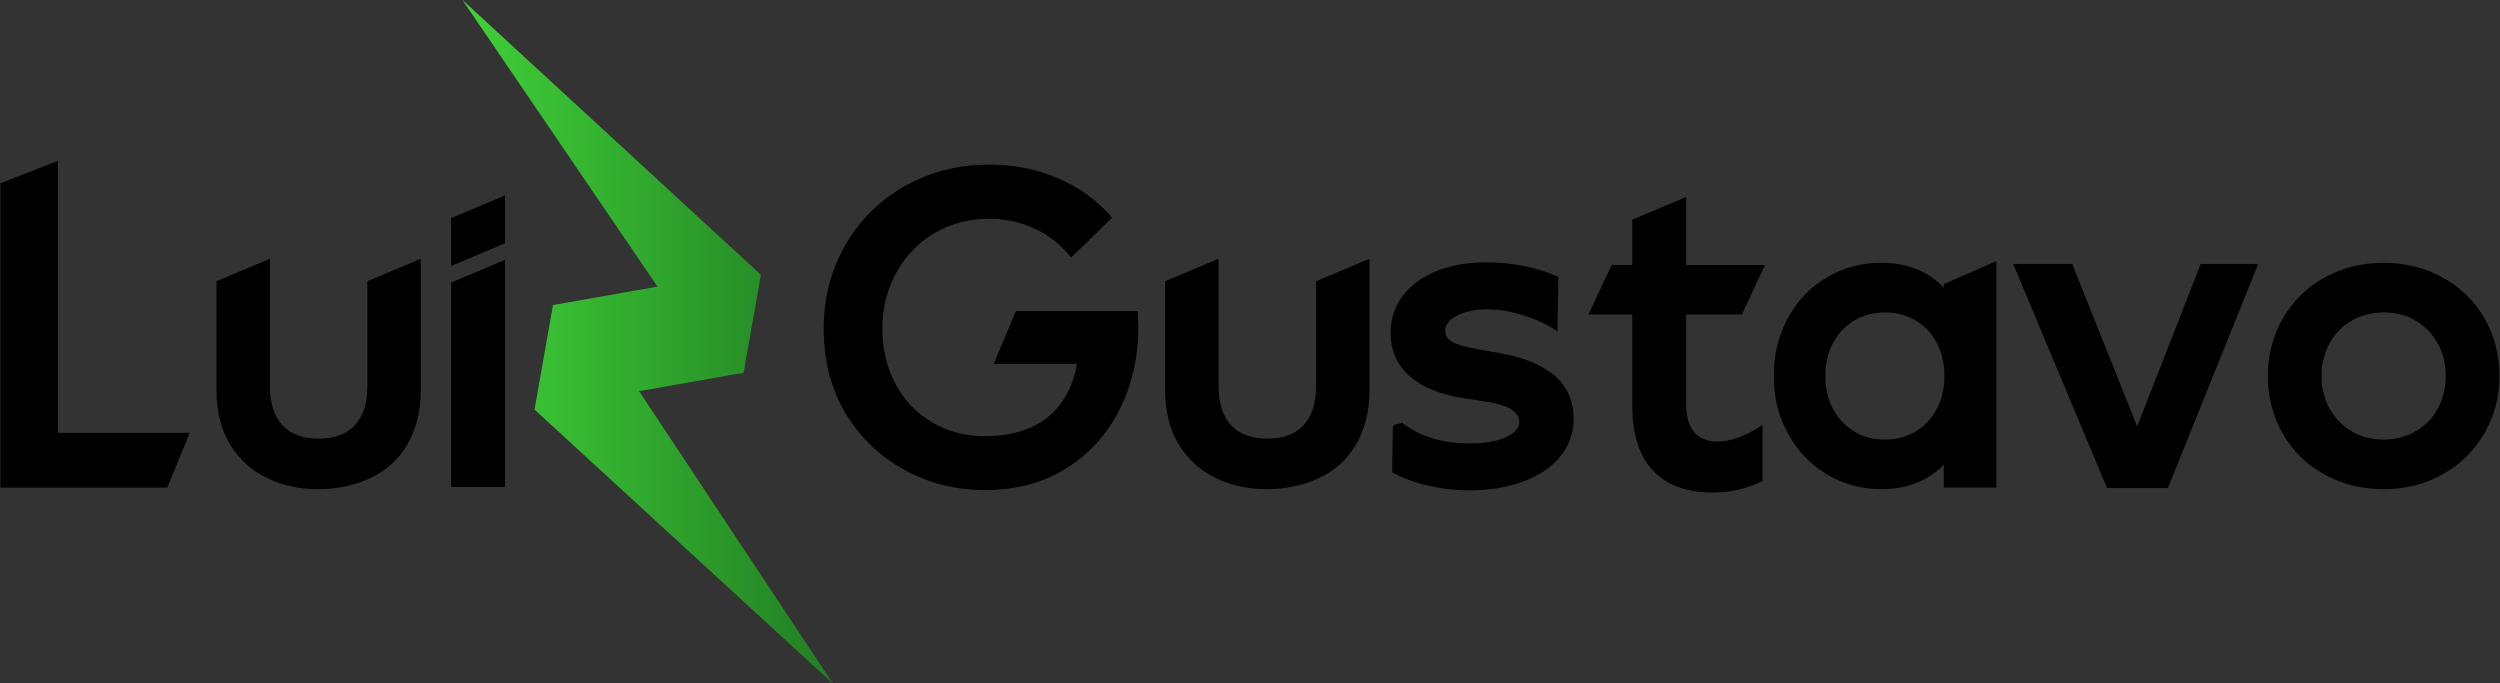 <?xml version="1.0" encoding="utf-8"?>
<!-- Generator: Adobe Illustrator 25.0.0, SVG Export Plug-In . SVG Version: 6.00 Build 0)  -->
<svg version="1.1" xmlns="http://www.w3.org/2000/svg" xmlns:xlink="http://www.w3.org/1999/xlink" x="0px" y="0px"
	 viewBox="0 0 1427 390" enable-background="new 0 0 1427 390" xml:space="preserve">
<rect x="0" y="0" width="1427" height="390" fill="#333333" stroke="none"/>
<g id="Headers">
	<g id="Layer_10">
		<path fill="#F8F8F8" d="M-4002.99-231.44l-110.33-166.45l59.48-10.48l9.83-55.74l-169.9-156.46l111.08,163.2l-59.48,10.48
			l-10.49,59.49L-4002.99-231.44 M-3862.37-520.2c12.26,5.31,22.59,12.85,30.97,22.61l-23.71,23.06
			c-5.62-7.17-12.5-12.7-20.67-16.58s-17-5.83-26.5-5.83c-11.49,0-21.92,2.7-31.29,8.1c-9.37,5.4-16.78,12.98-22.22,22.74
			c-5.44,9.85-8.16,20.69-8.16,32.52c0,11.75,2.5,22.35,7.51,31.81c5.01,9.46,12.09,16.87,21.25,22.22
			c8.81,5.36,18.92,8.03,30.32,8.03c14.86,0,26.82-3.54,35.89-10.62c9.07-7.08,14.86-17.45,17.36-31.1h-48.07l12.83-30.45h70.23
			l0.39,8.68c0,17.8-3.61,33.84-10.82,48.14c-7.21,14.3-17.38,25.55-30.51,33.75c-13.3,8.47-29.07,12.7-47.29,12.7
			c-16.59,0-31.92-3.82-46-11.47c-14.08-7.64-25.31-18.25-33.69-31.81c-8.81-14.17-13.22-30.79-13.22-49.89
			c0-17.54,4.12-33.54,12.38-48.01c8.25-14.47,19.76-25.89,34.53-34.27c14.68-8.21,30.88-12.31,48.59-12.31
			C-3887.94-528.17-3874.64-525.51-3862.37-520.2z M-3717.51-434.62c-1.38-1.99-4.3-3.65-8.75-4.99c-4.45-1.34-9.09-2.01-13.93-2.01
			c-5.62,0-10.47,1.17-14.58,3.5c-4.1,2.33-7.28,5.79-9.52,10.37c-2.33,4.67-3.5,10.19-3.5,16.59v70.23h-30.97v-119.08l30.71-13.22
			v14.77c8.03-8.55,19.39-12.83,34.08-12.83c7.17,0,12.65,0.74,16.46,2.2V-434.62z M-3614.63-341.84v-13.22
			c-9.24,9.42-21.21,14.12-35.89,14.12c-11.49,0-21.98-2.83-31.49-8.49c-9.5-5.66-17.02-13.54-22.55-23.65
			c-5.44-9.85-8.16-20.9-8.16-33.17c0-12.09,2.68-23.15,8.03-33.17c5.35-10.02,12.83-17.88,22.42-23.58
			c9.5-5.7,20.08-8.55,31.75-8.55c7.26,0,13.93,1.21,20.02,3.63c6.09,2.42,11.38,6,15.87,10.75v-2.07l30.32-13.22v130.61H-3614.63z
			 M-3666.27-438.25c-5.23,3.11-9.31,7.43-12.24,12.96c-2.94,5.53-4.41,11.88-4.41,19.05c0,7.08,1.45,13.39,4.34,18.92
			c2.89,5.53,6.97,9.85,12.25,12.96v0.13c5.01,3.11,10.93,4.66,17.75,4.66c6.56,0,12.46-1.55,17.69-4.66
			c5.22-3.11,9.31-7.47,12.24-13.09c2.94-5.53,4.41-11.83,4.41-18.92c0-7-1.45-13.3-4.34-18.92c-2.89-5.61-6.98-9.98-12.24-13.09
			c-5.27-3.11-11.19-4.66-17.75-4.66C-3655.15-442.91-3661.04-441.36-3666.27-438.25z M-3469.06-463.25
			c9.63,5.7,17.21,13.65,22.74,23.84c5.44,10.02,8.16,21.25,8.16,33.69c0,12.18-2.7,23.32-8.1,33.43
			c-5.4,10.11-12.94,18.01-22.61,23.71c-9.42,5.87-20.08,8.81-32,8.81c-15.03,0-27.08-4.79-36.15-14.38v64.79h-30.45v-170.26
			l30.45-13.22v15.42c4.58-4.75,9.93-8.34,16.07-10.75c6.13-2.42,12.83-3.63,20.08-3.63
			C-3489.29-471.81-3478.69-468.96-3469.06-463.25z M-3520.56-438.12c-5.27,3.11-9.42,7.52-12.44,13.22
			c-3.03,5.79-4.54,12.18-4.54,19.18c0,7.08,1.47,13.43,4.41,19.05c2.94,5.62,7.08,10.02,12.44,13.22
			c5.27,3.11,11.23,4.66,17.88,4.66c6.65,0,12.61-1.53,17.88-4.6c5.27-3.07,9.41-7.45,12.44-13.15c2.94-5.53,4.41-11.92,4.41-19.18
			c0-7.08-1.45-13.45-4.34-19.11c-2.9-5.66-7.02-10.08-12.38-13.28c-5.27-3.11-11.27-4.66-18.01-4.66
			C-3509.38-442.78-3515.3-441.23-3520.56-438.12z M-3392.81-457.81c4.32-4.66,9.52-8.23,15.61-10.69s12.85-3.69,20.28-3.69
			c10.02,0,19.07,2.18,27.15,6.54c8.08,4.36,14.36,10.48,18.85,18.33c4.32,7.95,6.43,16.8,6.35,26.56l-1.81,79.82h-31.1l1.81-71.14
			c0.26-9.59-1.99-17.06-6.74-22.42c-4.75-5.35-11.49-8.03-20.21-8.03c-5.96,0-11.21,1.25-15.74,3.76
			c-4.54,2.51-8.06,6.09-10.56,10.76c-2.59,4.75-3.89,10.19-3.89,16.33v70.75h-31.1v-175.05l31.1-14.77V-457.81z M-3285-497.33
			l31.1-13.09v27.6l-31.1,13.09V-497.33z M-3285-460.14l31.1-13.09v131h-31.1V-460.14z M-3137.16-428.14
			c-5.27-5.61-10.41-9.67-15.42-12.18c-5.01-2.5-10.54-3.76-16.59-3.76c-6.48,0-12.33,1.58-17.56,4.73
			c-5.23,3.15-9.44,7.67-12.63,13.54v-0.13c-3.02,6.05-4.54,12.61-4.54,19.7c0,7.08,1.49,13.5,4.47,19.24
			c2.98,5.75,7.15,10.35,12.5,13.8c5.35,3.2,11.27,4.79,17.75,4.79c5.96,0,11.77-1.4,17.43-4.21c5.66-2.81,10.52-6.72,14.58-11.73
			v37.96c-9.33,4.92-19.74,7.39-31.23,7.39c-12.87,0-24.42-2.83-34.66-8.49c-10.24-5.66-18.25-13.67-24.04-24.04
			c-5.7-10.11-8.55-21.68-8.55-34.73c0-12.87,2.85-24.44,8.55-34.73c5.7-10.28,13.69-18.31,23.97-24.1
			c10.28-5.61,21.85-8.42,34.73-8.42c11.49,0,21.9,2.46,31.23,7.39V-428.14z M-3120.97-378l4.79-1.17
			c5.35,4.06,11.21,7.04,17.56,8.94c6.35,1.9,13.67,2.85,21.96,2.85c5.53,0,10.41-0.54,14.64-1.62c4.23-1.08,7.52-2.57,9.85-4.47
			c2.33-1.9,3.5-4.02,3.5-6.35c0-5.87-6.44-9.76-19.31-11.66l-12.7-1.94c-13.74-2.16-24.21-6.46-31.42-12.89
			c-7.21-6.43-10.82-14.75-10.82-24.94c0-7.95,2.35-15.05,7.06-21.31c4.71-6.26,11.38-11.08,20.02-14.45
			c8.29-3.19,17.54-4.79,27.73-4.79c15.55,0,29.54,2.81,41.98,8.42l-0.52,31.36c-5.62-3.8-12.16-6.87-19.63-9.2
			c-7.47-2.33-14.45-3.5-20.93-3.5c-4.67,0-8.86,0.56-12.57,1.68c-3.72,1.12-6.7,2.68-8.94,4.66h0.13c-1.9,1.81-2.85,3.76-2.85,5.83
			c0,2.77,1.34,4.95,4.02,6.54c2.68,1.6,7.43,3,14.25,4.21l12.57,2.2c28.85,5.01,43.28,17.71,43.28,38.09
			c0,8.21-2.61,15.48-7.84,21.83c-5.23,6.35-12.59,11.21-22.09,14.58c-8.81,3.2-19,4.79-30.58,4.79c-7.95,0-15.74-0.89-23.39-2.66
			c-7.65-1.77-14.58-4.34-20.8-7.71l0.39-26.17L-3120.97-378z"/>
	</g>
	<g id="Layer_11">
		<path d="M-4002.99-1331.44l-110.33-166.45l59.48-10.48l9.83-55.74l-169.9-156.46l111.08,163.2l-59.48,10.48l-10.49,59.49
			L-4002.99-1331.44 M-3862.37-1620.2c12.26,5.31,22.59,12.85,30.97,22.61l-23.71,23.06c-5.62-7.17-12.5-12.7-20.67-16.58
			s-17-5.83-26.5-5.83c-11.49,0-21.92,2.7-31.29,8.1c-9.37,5.4-16.78,12.98-22.22,22.74c-5.44,9.85-8.16,20.69-8.16,32.52
			c0,11.75,2.5,22.35,7.51,31.81c5.01,9.46,12.09,16.87,21.25,22.22c8.81,5.36,18.92,8.03,30.32,8.03
			c14.86,0,26.82-3.54,35.89-10.62c9.07-7.08,14.86-17.45,17.36-31.1h-48.07l12.83-30.45h70.23l0.39,8.68
			c0,17.8-3.61,33.84-10.82,48.14c-7.21,14.3-17.38,25.55-30.51,33.75c-13.3,8.47-29.07,12.7-47.29,12.7
			c-16.59,0-31.92-3.82-46-11.47c-14.08-7.64-25.31-18.25-33.69-31.81c-8.81-14.17-13.22-30.79-13.22-49.89
			c0-17.54,4.12-33.54,12.38-48.01c8.25-14.47,19.76-25.89,34.53-34.27c14.68-8.21,30.88-12.31,48.59-12.31
			C-3887.94-1628.17-3874.64-1625.51-3862.37-1620.2z M-3717.51-1534.62c-1.38-1.99-4.3-3.65-8.75-4.99
			c-4.45-1.34-9.09-2.01-13.93-2.01c-5.62,0-10.47,1.17-14.58,3.5c-4.1,2.33-7.28,5.79-9.52,10.37c-2.33,4.67-3.5,10.19-3.5,16.59
			v70.23h-30.97v-119.08l30.71-13.22v14.77c8.03-8.55,19.39-12.83,34.08-12.83c7.17,0,12.65,0.74,16.46,2.2V-1534.62z
			 M-3614.63-1441.84v-13.22c-9.24,9.42-21.21,14.12-35.89,14.12c-11.49,0-21.98-2.83-31.49-8.49c-9.5-5.66-17.02-13.54-22.55-23.65
			c-5.44-9.85-8.16-20.9-8.16-33.17c0-12.09,2.68-23.15,8.03-33.17c5.35-10.02,12.83-17.88,22.42-23.58
			c9.5-5.7,20.08-8.55,31.75-8.55c7.26,0,13.93,1.21,20.02,3.63c6.09,2.42,11.38,6,15.87,10.75v-2.07l30.32-13.22v130.61H-3614.63z
			 M-3666.27-1538.25c-5.23,3.11-9.31,7.43-12.24,12.96c-2.94,5.53-4.41,11.88-4.41,19.05c0,7.08,1.45,13.39,4.34,18.92
			c2.89,5.53,6.97,9.85,12.25,12.96v0.13c5.01,3.11,10.93,4.66,17.75,4.66c6.56,0,12.46-1.55,17.69-4.66
			c5.22-3.11,9.31-7.47,12.24-13.09c2.94-5.53,4.41-11.83,4.41-18.92c0-7-1.45-13.3-4.34-18.92c-2.89-5.61-6.98-9.98-12.24-13.09
			c-5.27-3.11-11.19-4.66-17.75-4.66C-3655.15-1542.91-3661.04-1541.36-3666.27-1538.25z M-3469.06-1563.25
			c9.63,5.7,17.21,13.65,22.74,23.84c5.44,10.02,8.16,21.25,8.16,33.69c0,12.18-2.7,23.32-8.1,33.43
			c-5.4,10.11-12.94,18.01-22.61,23.71c-9.42,5.87-20.08,8.81-32,8.81c-15.03,0-27.08-4.79-36.15-14.38v64.79h-30.45v-170.26
			l30.45-13.22v15.42c4.58-4.75,9.93-8.34,16.07-10.75c6.13-2.42,12.83-3.63,20.08-3.63
			C-3489.29-1571.81-3478.69-1568.96-3469.06-1563.25z M-3520.56-1538.12c-5.27,3.11-9.42,7.52-12.44,13.22
			c-3.03,5.79-4.54,12.18-4.54,19.18c0,7.08,1.47,13.43,4.41,19.05c2.94,5.62,7.08,10.02,12.44,13.22
			c5.27,3.11,11.23,4.66,17.88,4.66c6.65,0,12.61-1.53,17.88-4.6c5.27-3.07,9.41-7.45,12.44-13.15c2.94-5.53,4.41-11.92,4.41-19.18
			c0-7.08-1.45-13.45-4.34-19.11c-2.9-5.66-7.02-10.08-12.38-13.28c-5.27-3.11-11.27-4.66-18.01-4.66
			C-3509.38-1542.78-3515.3-1541.23-3520.56-1538.12z M-3392.81-1557.81c4.32-4.66,9.52-8.23,15.61-10.69s12.85-3.69,20.28-3.69
			c10.02,0,19.07,2.18,27.15,6.54c8.08,4.36,14.36,10.48,18.85,18.33c4.32,7.95,6.43,16.8,6.35,26.56l-1.81,79.82h-31.1l1.81-71.14
			c0.26-9.59-1.99-17.06-6.74-22.42c-4.75-5.35-11.49-8.03-20.21-8.03c-5.96,0-11.21,1.25-15.74,3.76
			c-4.54,2.51-8.06,6.09-10.56,10.76c-2.59,4.75-3.89,10.19-3.89,16.33v70.75h-31.1v-175.05l31.1-14.77V-1557.81z M-3285-1597.33
			l31.1-13.09v27.6l-31.1,13.09V-1597.33z M-3285-1560.14l31.1-13.09v131h-31.1V-1560.14z M-3137.16-1528.14
			c-5.27-5.61-10.41-9.67-15.42-12.18c-5.01-2.5-10.54-3.76-16.59-3.76c-6.48,0-12.33,1.58-17.56,4.73
			c-5.23,3.15-9.44,7.67-12.63,13.54v-0.13c-3.02,6.05-4.54,12.61-4.54,19.7c0,7.08,1.49,13.5,4.47,19.24
			c2.98,5.75,7.15,10.35,12.5,13.8c5.35,3.2,11.27,4.79,17.75,4.79c5.96,0,11.77-1.4,17.43-4.21c5.66-2.81,10.52-6.72,14.58-11.73
			v37.96c-9.33,4.92-19.74,7.39-31.23,7.39c-12.87,0-24.42-2.83-34.66-8.49c-10.24-5.66-18.25-13.67-24.04-24.04
			c-5.7-10.11-8.55-21.68-8.55-34.73c0-12.87,2.85-24.44,8.55-34.73c5.7-10.28,13.69-18.31,23.97-24.1
			c10.28-5.61,21.85-8.42,34.73-8.42c11.49,0,21.9,2.46,31.23,7.39V-1528.14z M-3120.97-1478l4.79-1.17
			c5.35,4.06,11.21,7.04,17.56,8.94c6.35,1.9,13.67,2.85,21.96,2.85c5.53,0,10.41-0.54,14.64-1.62c4.23-1.08,7.52-2.57,9.85-4.47
			c2.33-1.9,3.5-4.02,3.5-6.35c0-5.87-6.44-9.76-19.31-11.66l-12.7-1.94c-13.74-2.16-24.21-6.46-31.42-12.89
			c-7.21-6.43-10.82-14.75-10.82-24.94c0-7.95,2.35-15.05,7.06-21.31c4.71-6.26,11.38-11.08,20.02-14.45
			c8.29-3.19,17.54-4.79,27.73-4.79c15.55,0,29.54,2.81,41.98,8.42l-0.52,31.36c-5.62-3.8-12.16-6.87-19.63-9.2
			c-7.47-2.33-14.45-3.5-20.93-3.5c-4.67,0-8.86,0.56-12.57,1.68c-3.72,1.12-6.7,2.68-8.94,4.66h0.13c-1.9,1.81-2.85,3.76-2.85,5.83
			c0,2.77,1.34,4.95,4.02,6.54c2.68,1.6,7.43,3,14.25,4.21l12.57,2.2c28.85,5.01,43.28,17.71,43.28,38.09
			c0,8.21-2.61,15.48-7.84,21.83c-5.23,6.35-12.59,11.21-22.09,14.58c-8.81,3.2-19,4.79-30.58,4.79c-7.95,0-15.74-0.89-23.39-2.66
			c-7.65-1.77-14.58-4.34-20.8-7.71l0.39-26.17L-3120.97-1478z"/>
	</g>
	<g id="Layer_12">
		<linearGradient id="SVGID_1_" gradientUnits="userSpaceOnUse" x1="-4213.915" y1="-2626" x2="-3017.309" y2="-2626">
			<stop  offset="0" style="stop-color:#40D138"/>
			<stop  offset="1" style="stop-color:#217E23"/>
		</linearGradient>
		<path fill="url(#SVGID_1_)" d="M-4002.99-2431.44l-110.33-166.45l59.48-10.48l9.83-55.74l-169.9-156.46l111.08,163.2l-59.48,10.48
			l-10.49,59.49L-4002.99-2431.44 M-3862.37-2720.2c12.26,5.31,22.59,12.85,30.97,22.61l-23.71,23.06
			c-5.62-7.17-12.5-12.7-20.67-16.58s-17-5.83-26.5-5.83c-11.49,0-21.92,2.7-31.29,8.1c-9.37,5.4-16.78,12.98-22.22,22.74
			c-5.44,9.85-8.16,20.69-8.16,32.52c0,11.75,2.5,22.35,7.51,31.81c5.01,9.46,12.09,16.87,21.25,22.22
			c8.81,5.36,18.92,8.03,30.32,8.03c14.86,0,26.82-3.54,35.89-10.62c9.07-7.08,14.86-17.45,17.36-31.1h-48.07l12.83-30.45h70.23
			l0.39,8.68c0,17.8-3.61,33.84-10.82,48.14c-7.21,14.3-17.38,25.55-30.51,33.75c-13.3,8.47-29.07,12.7-47.29,12.7
			c-16.59,0-31.92-3.82-46-11.47c-14.08-7.64-25.31-18.25-33.69-31.81c-8.81-14.17-13.22-30.79-13.22-49.89
			c0-17.54,4.12-33.54,12.38-48.01c8.25-14.47,19.76-25.89,34.53-34.27c14.68-8.21,30.88-12.31,48.59-12.31
			C-3887.94-2728.17-3874.64-2725.51-3862.37-2720.2z M-3717.51-2634.62c-1.38-1.99-4.3-3.65-8.75-4.99
			c-4.45-1.34-9.09-2.01-13.93-2.01c-5.62,0-10.47,1.17-14.58,3.5c-4.1,2.33-7.28,5.79-9.52,10.37c-2.33,4.67-3.5,10.19-3.5,16.59
			v70.23h-30.97v-119.08l30.71-13.22v14.77c8.03-8.55,19.39-12.83,34.08-12.83c7.17,0,12.65,0.74,16.46,2.2V-2634.62z
			 M-3614.63-2541.84v-13.22c-9.24,9.42-21.21,14.12-35.89,14.12c-11.49,0-21.98-2.83-31.49-8.49c-9.5-5.66-17.02-13.54-22.55-23.65
			c-5.44-9.85-8.16-20.9-8.16-33.17c0-12.09,2.68-23.15,8.03-33.17c5.35-10.02,12.83-17.88,22.42-23.58
			c9.5-5.7,20.08-8.55,31.75-8.55c7.26,0,13.93,1.21,20.02,3.63c6.09,2.42,11.38,6,15.87,10.75v-2.07l30.32-13.22v130.61H-3614.63z
			 M-3666.27-2638.25c-5.23,3.11-9.31,7.43-12.24,12.96c-2.94,5.53-4.41,11.88-4.41,19.05c0,7.08,1.45,13.39,4.34,18.92
			c2.89,5.53,6.97,9.85,12.25,12.96v0.13c5.01,3.11,10.93,4.66,17.75,4.66c6.56,0,12.46-1.55,17.69-4.66
			c5.22-3.11,9.31-7.47,12.24-13.09c2.94-5.53,4.41-11.83,4.41-18.92c0-7-1.45-13.3-4.34-18.92c-2.89-5.61-6.98-9.98-12.24-13.09
			c-5.27-3.11-11.19-4.66-17.75-4.66C-3655.15-2642.91-3661.04-2641.36-3666.27-2638.25z M-3469.06-2663.25
			c9.63,5.7,17.21,13.65,22.74,23.84c5.44,10.02,8.16,21.25,8.16,33.69c0,12.18-2.7,23.32-8.1,33.43
			c-5.4,10.11-12.94,18.01-22.61,23.71c-9.42,5.87-20.08,8.81-32,8.81c-15.03,0-27.08-4.79-36.15-14.38v64.79h-30.45v-170.26
			l30.45-13.22v15.42c4.58-4.75,9.93-8.34,16.07-10.75c6.13-2.42,12.83-3.63,20.08-3.63
			C-3489.29-2671.81-3478.69-2668.96-3469.06-2663.25z M-3520.56-2638.12c-5.27,3.11-9.42,7.52-12.44,13.22
			c-3.03,5.79-4.54,12.18-4.54,19.18c0,7.08,1.47,13.43,4.41,19.05c2.94,5.62,7.08,10.02,12.44,13.22
			c5.27,3.11,11.23,4.66,17.88,4.66c6.65,0,12.61-1.53,17.88-4.6c5.27-3.07,9.41-7.45,12.44-13.15c2.94-5.53,4.41-11.92,4.41-19.18
			c0-7.08-1.45-13.45-4.34-19.11c-2.9-5.66-7.02-10.08-12.38-13.28c-5.27-3.11-11.27-4.66-18.01-4.66
			C-3509.38-2642.78-3515.3-2641.23-3520.56-2638.12z M-3392.81-2657.81c4.32-4.66,9.52-8.23,15.61-10.69s12.85-3.69,20.28-3.69
			c10.02,0,19.07,2.18,27.15,6.54c8.08,4.36,14.36,10.48,18.85,18.33c4.32,7.95,6.43,16.8,6.35,26.56l-1.81,79.82h-31.1l1.81-71.14
			c0.26-9.59-1.99-17.06-6.74-22.42c-4.75-5.35-11.49-8.03-20.21-8.03c-5.96,0-11.21,1.25-15.74,3.76
			c-4.54,2.51-8.06,6.09-10.56,10.76c-2.59,4.75-3.89,10.19-3.89,16.33v70.75h-31.1v-175.05l31.1-14.77V-2657.81z M-3285-2697.33
			l31.1-13.09v27.6l-31.1,13.09V-2697.33z M-3285-2660.14l31.1-13.09v131h-31.1V-2660.14z M-3137.16-2628.14
			c-5.27-5.61-10.41-9.67-15.42-12.18c-5.01-2.5-10.54-3.76-16.59-3.76c-6.48,0-12.33,1.58-17.56,4.73
			c-5.23,3.15-9.44,7.67-12.63,13.54v-0.13c-3.02,6.05-4.54,12.61-4.54,19.7c0,7.08,1.49,13.5,4.47,19.24
			c2.98,5.75,7.15,10.35,12.5,13.8c5.35,3.2,11.27,4.79,17.75,4.79c5.96,0,11.77-1.4,17.43-4.21c5.66-2.81,10.52-6.72,14.58-11.73
			v37.96c-9.33,4.92-19.74,7.39-31.23,7.39c-12.87,0-24.42-2.83-34.66-8.49c-10.24-5.66-18.25-13.67-24.04-24.04
			c-5.7-10.11-8.55-21.68-8.55-34.73c0-12.87,2.85-24.44,8.55-34.73c5.7-10.28,13.69-18.31,23.97-24.1
			c10.28-5.61,21.85-8.42,34.73-8.42c11.49,0,21.9,2.46,31.23,7.39V-2628.14z M-3120.97-2578l4.79-1.17
			c5.35,4.06,11.21,7.04,17.56,8.94c6.35,1.9,13.67,2.85,21.96,2.85c5.53,0,10.41-0.54,14.64-1.62c4.23-1.08,7.52-2.57,9.85-4.47
			c2.33-1.9,3.5-4.02,3.5-6.35c0-5.87-6.44-9.76-19.31-11.66l-12.7-1.94c-13.74-2.16-24.21-6.46-31.42-12.89
			c-7.21-6.43-10.82-14.75-10.82-24.94c0-7.95,2.35-15.05,7.06-21.31c4.71-6.26,11.38-11.08,20.02-14.45
			c8.29-3.19,17.54-4.79,27.73-4.79c15.55,0,29.54,2.81,41.98,8.42l-0.52,31.36c-5.62-3.8-12.16-6.87-19.63-9.2
			c-7.47-2.33-14.45-3.5-20.93-3.5c-4.67,0-8.86,0.56-12.57,1.68c-3.72,1.12-6.7,2.68-8.94,4.66h0.13c-1.9,1.81-2.85,3.76-2.85,5.83
			c0,2.77,1.34,4.95,4.02,6.54c2.68,1.6,7.43,3,14.25,4.21l12.57,2.2c28.85,5.01,43.28,17.71,43.28,38.09
			c0,8.21-2.61,15.48-7.84,21.83c-5.23,6.35-12.59,11.21-22.09,14.58c-8.81,3.2-19,4.79-30.58,4.79c-7.95,0-15.74-0.89-23.39-2.66
			c-7.65-1.77-14.58-4.34-20.8-7.71l0.39-26.17L-3120.97-2578z"/>
	</g>
	<g id="Layer_13">
		<path d="M-1290.37-4064.2c12.26,5.31,22.59,12.85,30.97,22.61l-23.71,23.06c-5.62-7.17-12.5-12.7-20.67-16.58s-17-5.83-26.5-5.83
			c-11.49,0-21.92,2.7-31.29,8.1c-9.37,5.4-16.78,12.98-22.22,22.74c-5.44,9.85-8.16,20.69-8.16,32.52c0,11.75,2.5,22.35,7.51,31.81
			c5.01,9.46,12.09,16.87,21.25,22.22c8.81,5.36,18.92,8.03,30.32,8.03c14.86,0,26.82-3.54,35.89-10.62
			c9.07-7.08,14.86-17.45,17.36-31.1h-48.07l12.83-30.45h70.23l0.39,8.68c0,17.8-3.61,33.84-10.82,48.14
			c-7.21,14.3-17.38,25.55-30.51,33.75c-13.3,8.47-29.07,12.7-47.29,12.7c-16.59,0-31.92-3.82-46-11.47
			c-14.08-7.64-25.31-18.25-33.69-31.81c-8.81-14.17-13.22-30.79-13.22-49.89c0-17.54,4.12-33.54,12.38-48.01
			c8.25-14.47,19.76-25.89,34.53-34.27c14.68-8.21,30.88-12.31,48.59-12.31C-1315.94-4072.17-1302.64-4069.51-1290.37-4064.2z
			 M-1145.51-3978.62c-1.38-1.99-4.3-3.65-8.75-4.99c-4.45-1.34-9.09-2.01-13.93-2.01c-5.62,0-10.47,1.17-14.58,3.5
			c-4.1,2.33-7.28,5.79-9.52,10.37c-2.33,4.67-3.5,10.19-3.5,16.59v70.23h-30.97v-119.08l30.71-13.22v14.77
			c8.03-8.55,19.39-12.83,34.08-12.83c7.17,0,12.65,0.74,16.46,2.2V-3978.62z M-1042.63-3885.84v-13.22
			c-9.24,9.42-21.21,14.12-35.89,14.12c-11.49,0-21.98-2.83-31.49-8.49c-9.5-5.66-17.02-13.54-22.55-23.65
			c-5.44-9.85-8.16-20.9-8.16-33.17c0-12.09,2.68-23.15,8.03-33.17c5.35-10.02,12.83-17.88,22.42-23.58
			c9.5-5.7,20.08-8.55,31.75-8.55c7.26,0,13.93,1.21,20.02,3.63c6.09,2.42,11.38,6,15.87,10.75v-2.07l30.32-13.22v130.61H-1042.63z
			 M-1094.27-3982.25c-5.23,3.11-9.31,7.43-12.24,12.96c-2.94,5.53-4.41,11.88-4.41,19.05c0,7.08,1.45,13.39,4.34,18.92
			c2.89,5.53,6.97,9.85,12.25,12.96v0.13c5.01,3.11,10.93,4.66,17.75,4.66c6.56,0,12.46-1.55,17.69-4.66
			c5.22-3.11,9.31-7.47,12.24-13.09c2.94-5.53,4.41-11.83,4.41-18.92c0-7-1.45-13.3-4.34-18.92c-2.89-5.61-6.98-9.98-12.24-13.09
			c-5.27-3.11-11.19-4.66-17.75-4.66C-1083.15-3986.91-1089.04-3985.36-1094.27-3982.25z M-897.06-4007.25
			c9.63,5.7,17.21,13.65,22.74,23.84c5.44,10.02,8.16,21.25,8.16,33.69c0,12.18-2.7,23.32-8.1,33.43
			c-5.4,10.11-12.94,18.01-22.61,23.71c-9.42,5.87-20.08,8.81-32,8.81c-15.03,0-27.08-4.79-36.15-14.38v64.79h-30.45v-170.26
			l30.45-13.22v15.42c4.58-4.75,9.93-8.34,16.07-10.75c6.13-2.42,12.83-3.63,20.08-3.63
			C-917.29-4015.81-906.69-4012.96-897.06-4007.25z M-948.56-3982.12c-5.27,3.11-9.42,7.52-12.44,13.22
			c-3.03,5.79-4.54,12.18-4.54,19.18c0,7.08,1.47,13.43,4.41,19.05c2.94,5.62,7.08,10.02,12.44,13.22
			c5.27,3.11,11.23,4.66,17.88,4.66c6.65,0,12.61-1.53,17.88-4.6c5.27-3.07,9.41-7.45,12.44-13.15c2.94-5.53,4.41-11.92,4.41-19.18
			c0-7.08-1.45-13.45-4.34-19.11c-2.9-5.66-7.02-10.08-12.38-13.28c-5.27-3.11-11.27-4.66-18.01-4.66
			C-937.38-3986.78-943.3-3985.23-948.56-3982.12z M-820.81-4001.81c4.32-4.66,9.52-8.23,15.61-10.69s12.85-3.69,20.28-3.69
			c10.02,0,19.07,2.18,27.15,6.54c8.08,4.36,14.36,10.48,18.85,18.33c4.32,7.95,6.43,16.8,6.35,26.56l-1.81,79.82h-31.1l1.81-71.14
			c0.26-9.59-1.99-17.06-6.74-22.42c-4.75-5.35-11.49-8.03-20.21-8.03c-5.96,0-11.21,1.25-15.74,3.76
			c-4.54,2.51-8.06,6.09-10.56,10.76c-2.59,4.75-3.89,10.19-3.89,16.33v70.75h-31.1v-175.05l31.1-14.77V-4001.81z M-713-4041.33
			l31.1-13.09v27.6l-31.1,13.09V-4041.33z M-713-4004.14l31.1-13.09v131H-713V-4004.14z M-565.16-3972.14
			c-5.27-5.61-10.41-9.67-15.42-12.18c-5.01-2.5-10.54-3.76-16.59-3.76c-6.48,0-12.33,1.58-17.56,4.73
			c-5.23,3.15-9.44,7.67-12.63,13.54v-0.13c-3.02,6.05-4.54,12.61-4.54,19.7c0,7.08,1.49,13.5,4.47,19.24
			c2.98,5.75,7.15,10.35,12.5,13.8c5.35,3.2,11.27,4.79,17.75,4.79c5.96,0,11.77-1.4,17.43-4.21c5.66-2.81,10.52-6.72,14.58-11.73
			v37.96c-9.33,4.92-19.74,7.39-31.23,7.39c-12.87,0-24.42-2.83-34.66-8.49c-10.24-5.66-18.25-13.67-24.04-24.04
			c-5.7-10.11-8.55-21.68-8.55-34.73c0-12.87,2.85-24.44,8.55-34.73c5.7-10.28,13.69-18.31,23.97-24.1
			c10.28-5.61,21.85-8.42,34.73-8.42c11.49,0,21.9,2.46,31.23,7.39V-3972.14z M-548.97-3922l4.79-1.17
			c5.35,4.06,11.21,7.04,17.56,8.94c6.35,1.9,13.67,2.85,21.96,2.85c5.53,0,10.41-0.54,14.64-1.62c4.23-1.08,7.52-2.57,9.85-4.47
			c2.33-1.9,3.5-4.02,3.5-6.35c0-5.87-6.44-9.76-19.31-11.66l-12.7-1.94c-13.74-2.16-24.21-6.46-31.42-12.89
			c-7.21-6.43-10.82-14.75-10.82-24.94c0-7.95,2.35-15.05,7.06-21.31c4.71-6.26,11.38-11.08,20.02-14.45
			c8.29-3.19,17.54-4.79,27.73-4.79c15.55,0,29.54,2.81,41.98,8.42l-0.52,31.36c-5.62-3.8-12.16-6.87-19.63-9.2
			c-7.47-2.33-14.45-3.5-20.93-3.5c-4.67,0-8.86,0.56-12.57,1.68c-3.72,1.12-6.7,2.68-8.94,4.66h0.13c-1.9,1.81-2.85,3.76-2.85,5.83
			c0,2.77,1.34,4.95,4.02,6.54c2.68,1.6,7.43,3,14.25,4.21l12.57,2.2c28.85,5.01,43.28,17.71,43.28,38.09
			c0,8.21-2.61,15.48-7.84,21.83c-5.23,6.35-12.59,11.21-22.09,14.58c-8.81,3.2-19,4.79-30.58,4.79c-7.95,0-15.74-0.89-23.39-2.66
			c-7.65-1.77-14.58-4.34-20.8-7.71l0.39-26.17L-548.97-3922z"/>
		<linearGradient id="SVGID_2_" gradientUnits="userSpaceOnUse" x1="-1636.827" y1="-3970" x2="-1425.9" y2="-3970">
			<stop  offset="0" style="stop-color:#40D138"/>
			<stop  offset="1" style="stop-color:#217E23"/>
		</linearGradient>
		<polyline fill="url(#SVGID_2_)" points="-1425.9,-3775.44 -1536.23,-3941.88 -1476.76,-3952.36 -1466.93,-4008.1 
			-1636.83,-4164.56 -1525.74,-4001.36 -1585.22,-3990.88 -1595.71,-3931.39 -1425.9,-3775.44 		"/>
		<g>
		</g>
	</g>
	<g id="Layer_9">
		<path fill="#F8F8F8" d="M-3862.37-4917.2c12.26,5.31,22.59,12.85,30.97,22.61l-23.71,23.06c-5.62-7.17-12.5-12.7-20.67-16.58
			s-17-5.83-26.5-5.83c-11.49,0-21.92,2.7-31.29,8.1c-9.37,5.4-16.78,12.98-22.22,22.74c-5.44,9.85-8.16,20.69-8.16,32.52
			c0,11.75,2.5,22.35,7.51,31.81c5.01,9.46,12.09,16.87,21.25,22.22c8.81,5.36,18.92,8.03,30.32,8.03
			c14.86,0,26.82-3.54,35.89-10.62c9.07-7.08,14.86-17.45,17.36-31.1h-48.07l12.83-30.45h70.23l0.39,8.68
			c0,17.8-3.61,33.84-10.82,48.14c-7.21,14.3-17.38,25.55-30.51,33.75c-13.3,8.47-29.07,12.7-47.29,12.7
			c-16.59,0-31.92-3.82-46-11.47c-14.08-7.64-25.31-18.25-33.69-31.81c-8.81-14.17-13.22-30.79-13.22-49.89
			c0-17.54,4.12-33.54,12.38-48.01c8.25-14.47,19.76-25.89,34.53-34.27c14.68-8.21,30.88-12.31,48.59-12.31
			C-3887.94-4925.17-3874.64-4922.51-3862.37-4917.2z M-3717.51-4831.62c-1.38-1.99-4.3-3.65-8.75-4.99
			c-4.45-1.34-9.09-2.01-13.93-2.01c-5.62,0-10.47,1.17-14.58,3.5c-4.1,2.33-7.28,5.79-9.52,10.37c-2.33,4.67-3.5,10.19-3.5,16.59
			v70.23h-30.97v-119.08l30.71-13.22v14.77c8.03-8.55,19.39-12.83,34.08-12.83c7.17,0,12.65,0.74,16.46,2.2V-4831.62z
			 M-3614.63-4738.84v-13.22c-9.24,9.42-21.21,14.12-35.89,14.12c-11.49,0-21.98-2.83-31.49-8.49c-9.5-5.66-17.02-13.54-22.55-23.65
			c-5.44-9.85-8.16-20.9-8.16-33.17c0-12.09,2.68-23.15,8.03-33.17c5.35-10.02,12.83-17.88,22.42-23.58
			c9.5-5.7,20.08-8.55,31.75-8.55c7.26,0,13.93,1.21,20.02,3.63c6.09,2.42,11.38,6,15.87,10.75v-2.07l30.32-13.22v130.61H-3614.63z
			 M-3666.27-4835.25c-5.23,3.11-9.31,7.43-12.24,12.96c-2.94,5.53-4.41,11.88-4.41,19.05c0,7.08,1.45,13.39,4.34,18.92
			c2.89,5.53,6.97,9.85,12.25,12.96v0.13c5.01,3.11,10.93,4.66,17.75,4.66c6.56,0,12.46-1.55,17.69-4.66
			c5.22-3.11,9.31-7.47,12.24-13.09c2.94-5.53,4.41-11.83,4.41-18.92c0-7-1.45-13.3-4.34-18.92c-2.89-5.61-6.98-9.98-12.24-13.09
			c-5.27-3.11-11.19-4.66-17.75-4.66C-3655.15-4839.91-3661.04-4838.36-3666.27-4835.25z M-3469.06-4860.25
			c9.63,5.7,17.21,13.65,22.74,23.84c5.44,10.02,8.16,21.25,8.16,33.69c0,12.18-2.7,23.32-8.1,33.43
			c-5.4,10.11-12.94,18.01-22.61,23.71c-9.42,5.87-20.08,8.81-32,8.81c-15.03,0-27.08-4.79-36.15-14.38v64.79h-30.45v-170.26
			l30.45-13.22v15.42c4.58-4.75,9.93-8.34,16.07-10.75c6.13-2.42,12.83-3.63,20.08-3.63
			C-3489.29-4868.81-3478.69-4865.96-3469.06-4860.25z M-3520.56-4835.12c-5.27,3.11-9.42,7.52-12.44,13.22
			c-3.03,5.79-4.54,12.18-4.54,19.18c0,7.08,1.47,13.43,4.41,19.05c2.94,5.62,7.08,10.02,12.44,13.22
			c5.27,3.11,11.23,4.66,17.88,4.66c6.65,0,12.61-1.53,17.88-4.6c5.27-3.07,9.41-7.45,12.44-13.15c2.94-5.53,4.41-11.92,4.41-19.18
			c0-7.08-1.45-13.45-4.34-19.11c-2.9-5.66-7.02-10.08-12.38-13.28c-5.27-3.11-11.27-4.66-18.01-4.66
			C-3509.38-4839.78-3515.3-4838.23-3520.56-4835.12z M-3392.81-4854.81c4.32-4.66,9.52-8.23,15.61-10.69s12.85-3.69,20.28-3.69
			c10.02,0,19.07,2.18,27.15,6.54c8.08,4.36,14.36,10.48,18.85,18.33c4.32,7.95,6.43,16.8,6.35,26.56l-1.81,79.82h-31.1l1.81-71.14
			c0.26-9.59-1.99-17.06-6.74-22.42c-4.75-5.35-11.49-8.03-20.21-8.03c-5.96,0-11.21,1.25-15.74,3.76
			c-4.54,2.51-8.06,6.09-10.56,10.76c-2.59,4.75-3.89,10.19-3.89,16.33v70.75h-31.1v-175.05l31.1-14.77V-4854.81z M-3285-4894.33
			l31.1-13.09v27.6l-31.1,13.09V-4894.33z M-3285-4857.14l31.1-13.09v131h-31.1V-4857.14z M-3137.16-4825.14
			c-5.27-5.61-10.41-9.67-15.42-12.18c-5.01-2.5-10.54-3.76-16.59-3.76c-6.48,0-12.33,1.58-17.56,4.73
			c-5.23,3.15-9.44,7.67-12.63,13.54v-0.13c-3.02,6.05-4.54,12.61-4.54,19.7c0,7.08,1.49,13.5,4.47,19.24
			c2.98,5.75,7.15,10.35,12.5,13.8c5.35,3.2,11.27,4.79,17.75,4.79c5.96,0,11.77-1.4,17.43-4.21c5.66-2.81,10.52-6.72,14.58-11.73
			v37.96c-9.33,4.92-19.74,7.39-31.23,7.39c-12.87,0-24.42-2.83-34.66-8.49c-10.24-5.66-18.25-13.67-24.04-24.04
			c-5.7-10.11-8.55-21.68-8.55-34.73c0-12.87,2.85-24.44,8.55-34.73c5.7-10.28,13.69-18.31,23.97-24.1
			c10.28-5.61,21.85-8.42,34.73-8.42c11.49,0,21.9,2.46,31.23,7.39V-4825.14z M-3120.97-4775l4.79-1.17
			c5.35,4.06,11.21,7.04,17.56,8.94c6.35,1.9,13.67,2.85,21.96,2.85c5.53,0,10.41-0.54,14.64-1.62c4.23-1.08,7.52-2.57,9.85-4.47
			c2.33-1.9,3.5-4.02,3.5-6.35c0-5.87-6.44-9.76-19.31-11.66l-12.7-1.94c-13.74-2.16-24.21-6.46-31.42-12.89
			c-7.21-6.43-10.82-14.75-10.82-24.94c0-7.95,2.35-15.05,7.06-21.31c4.71-6.26,11.38-11.08,20.02-14.45
			c8.29-3.19,17.54-4.79,27.73-4.79c15.55,0,29.54,2.81,41.98,8.42l-0.52,31.36c-5.62-3.8-12.16-6.87-19.63-9.2
			c-7.47-2.33-14.45-3.5-20.93-3.5c-4.67,0-8.86,0.56-12.57,1.68c-3.72,1.12-6.7,2.68-8.94,4.66h0.13c-1.9,1.81-2.85,3.76-2.85,5.83
			c0,2.77,1.34,4.95,4.02,6.54c2.68,1.6,7.43,3,14.25,4.21l12.57,2.2c28.85,5.01,43.28,17.71,43.28,38.09
			c0,8.21-2.61,15.48-7.84,21.83c-5.23,6.35-12.59,11.21-22.09,14.58c-8.81,3.2-19,4.79-30.58,4.79c-7.95,0-15.74-0.89-23.39-2.66
			c-7.65-1.77-14.58-4.34-20.8-7.71l0.39-26.17L-3120.97-4775z"/>
		<linearGradient id="SVGID_3_" gradientUnits="userSpaceOnUse" x1="-4208.827" y1="-4823" x2="-3997.9" y2="-4823">
			<stop  offset="0" style="stop-color:#40D138"/>
			<stop  offset="1" style="stop-color:#217E23"/>
		</linearGradient>
		<polyline fill="url(#SVGID_3_)" points="-3997.9,-4628.44 -4108.23,-4794.88 -4048.76,-4805.36 -4038.93,-4861.1 
			-4208.83,-5017.56 -4097.74,-4854.36 -4157.22,-4843.88 -4167.71,-4784.39 -3997.9,-4628.44 		"/>
	</g>
</g>
<g id="Names">
	<g id="White_1_">
		<g>
			<path fill="#F8F8F8" d="M-5345.84-516.14c12.13,5.26,22.35,12.71,30.64,22.37l-23.46,22.82c-5.56-7.09-12.37-12.56-20.45-16.41
				c-8.08-3.85-16.82-5.77-26.22-5.77c-11.37,0-21.69,2.67-30.96,8.01c-9.27,5.34-16.6,12.84-21.99,22.5
				c-5.38,9.74-8.08,20.47-8.08,32.18c0,11.62,2.48,22.11,7.43,31.47c4.96,9.36,11.96,16.69,21.02,21.99
				c8.72,5.3,18.72,7.95,30,7.95c14.7,0,26.54-3.5,35.51-10.51c8.97-7.01,14.7-17.26,17.18-30.77h-47.56l12.69-30.13h69.48
				l0.38,8.59c0,17.61-3.57,33.48-10.7,47.62c-7.14,14.15-17.2,25.28-30.19,33.4c-13.16,8.38-28.76,12.56-46.79,12.56
				c-16.41,0-31.58-3.78-45.51-11.35c-13.93-7.56-25.04-18.05-33.33-31.47c-8.72-14.02-13.08-30.47-13.08-49.36
				c0-17.35,4.08-33.18,12.24-47.5c8.16-14.31,19.55-25.62,34.16-33.91c14.53-8.12,30.55-12.18,48.07-12.18
				C-5371.14-524.02-5357.98-521.4-5345.84-516.14z"/>
			<path fill="#F8F8F8" d="M-5168.29-395.44c0,11.97-2.56,22.35-7.69,31.15c-5.13,8.8-12.48,15.34-22.05,19.61
				c-8.89,3.93-18.42,5.9-28.59,5.9c-11.03,0-20.88-2.14-29.55-6.41c-8.68-4.27-15.53-10.43-20.58-18.46
				c-5.47-8.63-8.2-19.23-8.2-31.79v-62.05l30.51-12.82v72.56c0,9.83,2.37,17.31,7.12,22.43s11.64,7.69,20.7,7.69
				c9.06,0,15.96-2.56,20.7-7.69c4.74-5.13,7.12-12.61,7.12-22.43v-59.74l30.51-12.82V-395.44z"/>
			<path fill="#F8F8F8" d="M-5154.32-375.44l4.74-1.15c5.3,4.02,11.09,6.97,17.37,8.85c6.28,1.88,13.52,2.82,21.73,2.82
				c5.47,0,10.3-0.53,14.49-1.6c4.19-1.07,7.44-2.54,9.74-4.42c2.31-1.88,3.46-3.97,3.46-6.28c0-5.81-6.37-9.66-19.1-11.54
				l-12.56-1.92c-13.59-2.14-23.95-6.39-31.09-12.76c-7.14-6.37-10.71-14.59-10.71-24.68c0-7.86,2.33-14.89,6.99-21.09
				c4.66-6.2,11.26-10.96,19.81-14.29c8.21-3.16,17.35-4.74,27.43-4.74c15.38,0,29.23,2.78,41.54,8.33l-0.51,31.02
				c-5.56-3.76-12.03-6.79-19.42-9.1c-7.39-2.31-14.29-3.46-20.7-3.46c-4.62,0-8.76,0.56-12.44,1.67c-3.67,1.11-6.62,2.65-8.85,4.62
				h0.13c-1.88,1.79-2.82,3.72-2.82,5.77c0,2.74,1.32,4.89,3.97,6.47c2.65,1.58,7.35,2.97,14.1,4.17l12.44,2.18
				c28.54,4.96,42.82,17.52,42.82,37.69c0,8.12-2.59,15.32-7.76,21.6c-5.17,6.28-12.46,11.09-21.86,14.42
				c-8.72,3.16-18.8,4.74-30.25,4.74c-7.86,0-15.58-0.88-23.14-2.63c-7.56-1.75-14.42-4.29-20.58-7.63l0.38-25.9L-5154.32-375.44z"
				/>
			<path fill="#F8F8F8" d="M-4943.94-343.39c-9.06,4.36-18.5,6.54-28.33,6.54c-15.04,0-26.47-4.21-34.29-12.63
				s-11.73-20.75-11.73-36.98v-52.05h-25l13.2-28.2h11.79v-25.9l30.77-12.95v38.84h45l-13.21,28.2h-31.79v51.54
				c0,6.75,1.52,11.94,4.55,15.58c3.03,3.63,7.37,5.45,13.01,5.45c7.86,0,16.54-3.16,26.02-9.49V-343.39z"/>
			<path fill="#F8F8F8" d="M-4840.49-339.68v-13.08c-9.15,9.32-20.98,13.97-35.51,13.97c-11.37,0-21.75-2.8-31.15-8.4
				c-9.4-5.6-16.84-13.4-22.31-23.4c-5.38-9.74-8.08-20.68-8.08-32.82c0-11.96,2.65-22.9,7.95-32.82
				c5.3-9.91,12.69-17.69,22.18-23.33c9.4-5.64,19.87-8.46,31.41-8.46c7.18,0,13.78,1.2,19.81,3.59c6.03,2.39,11.26,5.94,15.7,10.64
				v-2.05l30-13.08v129.22H-4840.49z M-4891.58-435.05c-5.17,3.08-9.21,7.35-12.11,12.82c-2.91,5.47-4.36,11.75-4.36,18.85
				c0,7.01,1.43,13.25,4.29,18.72c2.86,5.47,6.9,9.74,12.12,12.82v0.13c4.96,3.08,10.81,4.62,17.56,4.62
				c6.49,0,12.33-1.54,17.5-4.62c5.17-3.08,9.21-7.39,12.11-12.95c2.91-5.47,4.36-11.71,4.36-18.72c0-6.92-1.43-13.16-4.29-18.72
				c-2.86-5.55-6.9-9.87-12.11-12.95c-5.21-3.08-11.07-4.62-17.56-4.62C-4880.57-439.67-4886.41-438.13-4891.58-435.05z"/>
			<path fill="#F8F8F8" d="M-4693.83-467.36h32.82l-51.54,127.94h-34.74l-53.59-127.94h33.72l37.05,92.81L-4693.83-467.36z"/>
			<path fill="#F8F8F8" d="M-4555.83-459.67c10.13,5.56,18.1,13.29,23.91,23.2c5.73,10,8.59,21.02,8.59,33.08
				c0,11.88-2.86,22.78-8.59,32.69c-5.73,9.92-13.67,17.74-23.84,23.46c-10,5.64-21.24,8.46-33.72,8.46
				c-12.31,0-23.52-2.78-33.65-8.33c-10.13-5.55-18.06-13.29-23.78-23.2c-5.73-10-8.59-21.02-8.59-33.07
				c0-11.96,2.84-22.9,8.53-32.82c5.68-9.91,13.65-17.73,23.91-23.46c10.17-5.55,21.37-8.33,33.59-8.33
				C-4577.17-468-4565.96-465.22-4555.83-459.67z M-4607.49-435.05c-5.43,3.08-9.68,7.39-12.75,12.95
				c-3.08,5.64-4.62,11.88-4.62,18.72c0,6.84,1.52,13.01,4.55,18.52c3.03,5.51,7.29,9.89,12.76,13.14
				c5.3,3.08,11.32,4.62,18.08,4.62c6.67,0,12.71-1.54,18.14-4.62c5.43-3.08,9.68-7.39,12.75-12.95c3.08-5.64,4.62-11.88,4.62-18.72
				c0-6.84-1.52-13.01-4.55-18.52c-3.04-5.51-7.29-9.89-12.76-13.14c-5.3-3.08-11.37-4.62-18.2-4.62
				C-4596.06-439.67-4602.06-438.13-4607.49-435.05z"/>
		</g>
		<polyline fill="#F8F8F8" points="-5474.53,-227.75 -5585.21,-394.73 -5525.54,-405.24 -5515.68,-461.16 -5686.13,-618.13 
			-5574.69,-454.4 -5634.36,-443.88 -5644.88,-384.2 -5474.53,-227.75 		"/>
		<g>
			<path fill="#F8F8F8" d="M-5916.96-370.96h75.25l-12.82,31.28h-95.25v-173.71l32.82-12.82V-370.96z"/>
			<path fill="#F8F8F8" d="M-5709.8-395.44c0,11.97-2.56,22.35-7.69,31.15c-5.13,8.8-12.48,15.34-22.05,19.61
				c-8.89,3.93-18.42,5.9-28.59,5.9c-11.03,0-20.88-2.14-29.55-6.41c-8.68-4.27-15.53-10.43-20.58-18.46
				c-5.47-8.63-8.2-19.23-8.2-31.79v-62.05l30.51-12.82v72.56c0,9.83,2.37,17.31,7.12,22.43s11.64,7.69,20.7,7.69
				c9.06,0,15.96-2.56,20.7-7.69c4.74-5.13,7.12-12.61,7.12-22.43v-59.74l30.51-12.82V-395.44z"/>
			<path fill="#F8F8F8" d="M-5692.5-493.51l30.77-12.95v27.31l-30.77,12.95V-493.51z M-5692.5-456.72l30.77-12.95v129.61h-30.77
				V-456.72z"/>
		</g>
	</g>
	<g id="Black_1_">
		<g>
			<path d="M-5345.84-1616.14c12.13,5.26,22.35,12.71,30.64,22.37l-23.46,22.82c-5.56-7.09-12.37-12.56-20.45-16.41
				c-8.08-3.85-16.82-5.77-26.22-5.77c-11.37,0-21.69,2.67-30.96,8.01c-9.27,5.34-16.6,12.84-21.99,22.5
				c-5.38,9.74-8.08,20.47-8.08,32.18c0,11.62,2.48,22.11,7.43,31.47c4.96,9.36,11.96,16.69,21.02,21.99
				c8.72,5.3,18.72,7.95,30,7.95c14.7,0,26.54-3.5,35.51-10.51c8.97-7.01,14.7-17.26,17.18-30.77h-47.56l12.69-30.13h69.48
				l0.38,8.59c0,17.61-3.57,33.48-10.7,47.62c-7.14,14.15-17.2,25.28-30.19,33.4c-13.16,8.38-28.76,12.56-46.79,12.56
				c-16.41,0-31.58-3.78-45.51-11.35c-13.93-7.56-25.04-18.05-33.33-31.47c-8.72-14.02-13.08-30.47-13.08-49.36
				c0-17.35,4.08-33.18,12.24-47.5c8.16-14.31,19.55-25.62,34.16-33.91c14.53-8.12,30.55-12.18,48.07-12.18
				C-5371.14-1624.02-5357.98-1621.4-5345.84-1616.14z"/>
			<path d="M-5168.29-1495.44c0,11.97-2.56,22.35-7.69,31.15c-5.13,8.8-12.48,15.34-22.05,19.61c-8.89,3.93-18.42,5.9-28.59,5.9
				c-11.03,0-20.88-2.14-29.55-6.41c-8.68-4.27-15.53-10.43-20.58-18.46c-5.47-8.63-8.2-19.23-8.2-31.79v-62.05l30.51-12.82v72.56
				c0,9.83,2.37,17.31,7.12,22.43s11.64,7.69,20.7,7.69c9.06,0,15.96-2.56,20.7-7.69c4.74-5.13,7.12-12.61,7.12-22.43v-59.74
				l30.51-12.82V-1495.44z"/>
			<path d="M-5154.32-1475.44l4.74-1.15c5.3,4.02,11.09,6.97,17.37,8.85c6.28,1.88,13.52,2.82,21.73,2.82
				c5.47,0,10.3-0.53,14.49-1.6c4.19-1.07,7.44-2.54,9.74-4.42c2.31-1.88,3.46-3.97,3.46-6.28c0-5.81-6.37-9.66-19.1-11.54
				l-12.56-1.92c-13.59-2.14-23.95-6.39-31.09-12.76c-7.14-6.37-10.71-14.59-10.71-24.68c0-7.86,2.33-14.89,6.99-21.09
				c4.66-6.2,11.26-10.96,19.81-14.29c8.21-3.16,17.35-4.74,27.43-4.74c15.38,0,29.23,2.78,41.54,8.33l-0.51,31.02
				c-5.56-3.76-12.03-6.79-19.42-9.1c-7.39-2.31-14.29-3.46-20.7-3.46c-4.62,0-8.76,0.56-12.44,1.67c-3.67,1.11-6.62,2.65-8.85,4.62
				h0.13c-1.88,1.79-2.82,3.72-2.82,5.77c0,2.74,1.32,4.89,3.97,6.47c2.65,1.58,7.35,2.97,14.1,4.17l12.44,2.18
				c28.54,4.96,42.82,17.52,42.82,37.69c0,8.12-2.59,15.32-7.76,21.6c-5.17,6.28-12.46,11.09-21.86,14.42
				c-8.72,3.16-18.8,4.74-30.25,4.74c-7.86,0-15.58-0.88-23.14-2.63c-7.56-1.75-14.42-4.29-20.58-7.63l0.38-25.9L-5154.32-1475.44z"
				/>
			<path d="M-4943.94-1443.39c-9.06,4.36-18.5,6.54-28.33,6.54c-15.04,0-26.47-4.21-34.29-12.63s-11.73-20.75-11.73-36.98v-52.05
				h-25l13.2-28.2h11.79v-25.9l30.77-12.95v38.84h45l-13.21,28.2h-31.79v51.54c0,6.75,1.52,11.94,4.55,15.58
				c3.03,3.63,7.37,5.45,13.01,5.45c7.86,0,16.54-3.16,26.02-9.49V-1443.39z"/>
			<path d="M-4840.49-1439.68v-13.08c-9.15,9.32-20.98,13.97-35.51,13.97c-11.37,0-21.75-2.8-31.15-8.4
				c-9.4-5.6-16.84-13.4-22.31-23.4c-5.38-9.74-8.08-20.68-8.08-32.82c0-11.96,2.65-22.9,7.95-32.82
				c5.3-9.91,12.69-17.69,22.18-23.33c9.4-5.64,19.87-8.46,31.41-8.46c7.18,0,13.78,1.2,19.81,3.59c6.03,2.39,11.26,5.94,15.7,10.64
				v-2.05l30-13.08v129.22H-4840.49z M-4891.58-1535.05c-5.17,3.08-9.21,7.35-12.11,12.82c-2.91,5.47-4.36,11.75-4.36,18.85
				c0,7.01,1.43,13.25,4.29,18.72c2.86,5.47,6.9,9.74,12.12,12.82v0.13c4.96,3.08,10.81,4.62,17.56,4.62
				c6.49,0,12.33-1.54,17.5-4.62c5.17-3.08,9.21-7.39,12.11-12.95c2.91-5.47,4.36-11.71,4.36-18.72c0-6.92-1.43-13.16-4.29-18.72
				c-2.86-5.55-6.9-9.87-12.11-12.95c-5.21-3.08-11.07-4.62-17.56-4.62C-4880.57-1539.67-4886.41-1538.13-4891.58-1535.05z"/>
			<path d="M-4693.83-1567.36h32.82l-51.54,127.94h-34.74l-53.59-127.94h33.72l37.05,92.81L-4693.83-1567.36z"/>
			<path d="M-4555.83-1559.67c10.13,5.56,18.1,13.29,23.91,23.2c5.73,10,8.59,21.02,8.59,33.08c0,11.88-2.86,22.78-8.59,32.69
				c-5.73,9.92-13.67,17.74-23.84,23.46c-10,5.64-21.24,8.46-33.72,8.46c-12.31,0-23.52-2.78-33.65-8.33
				c-10.13-5.55-18.06-13.29-23.78-23.2c-5.73-10-8.59-21.02-8.59-33.07c0-11.96,2.84-22.9,8.53-32.82
				c5.68-9.91,13.65-17.73,23.91-23.46c10.17-5.55,21.37-8.33,33.59-8.33C-4577.17-1568-4565.96-1565.22-4555.83-1559.67z
				 M-4607.49-1535.05c-5.43,3.08-9.68,7.39-12.75,12.95c-3.08,5.64-4.62,11.88-4.62,18.72c0,6.84,1.52,13.01,4.55,18.52
				c3.03,5.51,7.29,9.89,12.76,13.14c5.3,3.08,11.32,4.62,18.08,4.62c6.67,0,12.71-1.54,18.14-4.62c5.43-3.08,9.68-7.39,12.75-12.95
				c3.08-5.64,4.62-11.88,4.62-18.72c0-6.84-1.52-13.01-4.55-18.52c-3.04-5.51-7.29-9.89-12.76-13.14
				c-5.3-3.08-11.37-4.62-18.2-4.62C-4596.06-1539.67-4602.06-1538.13-4607.49-1535.05z"/>
		</g>
		<polyline points="-5474.53,-1327.75 -5585.21,-1494.73 -5525.54,-1505.24 -5515.68,-1561.16 -5686.13,-1718.13 -5574.69,-1554.4 
			-5634.36,-1543.88 -5644.88,-1484.2 -5474.53,-1327.75 		"/>
		<g>
			<path d="M-5916.96-1470.96h75.25l-12.82,31.28h-95.25v-173.71l32.82-12.82V-1470.96z"/>
			<path d="M-5709.8-1495.44c0,11.97-2.56,22.35-7.69,31.15c-5.13,8.8-12.48,15.34-22.05,19.61c-8.89,3.93-18.42,5.9-28.59,5.9
				c-11.03,0-20.88-2.14-29.55-6.41c-8.68-4.27-15.53-10.43-20.58-18.46c-5.47-8.63-8.2-19.23-8.2-31.79v-62.05l30.51-12.82v72.56
				c0,9.83,2.37,17.31,7.12,22.43s11.64,7.69,20.7,7.69c9.06,0,15.96-2.56,20.7-7.69c4.74-5.13,7.12-12.61,7.12-22.43v-59.74
				l30.51-12.82V-1495.44z"/>
			<path d="M-5692.5-1593.51l30.77-12.95v27.31l-30.77,12.95V-1593.51z M-5692.5-1556.72l30.77-12.95v129.61h-30.77V-1556.72z"/>
		</g>
	</g>
	<g id="Colorful_Black">
		<g>
			<path d="M604.16,101.86c12.13,5.26,22.35,12.71,30.64,22.37l-23.46,22.82c-5.56-7.09-12.37-12.56-20.45-16.41
				c-8.08-3.85-16.82-5.77-26.22-5.77c-11.37,0-21.69,2.67-30.96,8.01c-9.27,5.34-16.6,12.84-21.99,22.5
				c-5.38,9.74-8.08,20.47-8.08,32.18c0,11.62,2.48,22.11,7.43,31.47c4.96,9.36,11.96,16.69,21.02,21.99
				c8.72,5.3,18.72,7.95,30,7.95c14.7,0,26.54-3.5,35.51-10.51c8.97-7.01,14.7-17.26,17.18-30.77h-47.56l12.69-30.13h69.48
				l0.38,8.59c0,17.61-3.57,33.48-10.7,47.62c-7.14,14.15-17.2,25.28-30.19,33.4c-13.16,8.38-28.76,12.56-46.79,12.56
				c-16.41,0-31.58-3.78-45.51-11.35c-13.93-7.56-25.04-18.05-33.33-31.47c-8.72-14.02-13.08-30.47-13.08-49.36
				c0-17.35,4.08-33.18,12.24-47.5c8.16-14.31,19.55-25.62,34.16-33.91c14.53-8.12,30.55-12.18,48.07-12.18
				C578.86,93.98,592.02,96.6,604.16,101.86z"/>
			<path d="M781.71,222.56c0,11.97-2.56,22.35-7.69,31.15c-5.13,8.8-12.48,15.34-22.05,19.61c-8.89,3.93-18.42,5.9-28.59,5.9
				c-11.03,0-20.88-2.14-29.55-6.41c-8.68-4.27-15.53-10.43-20.58-18.46c-5.47-8.63-8.2-19.23-8.2-31.79v-62.05l30.51-12.82v72.56
				c0,9.83,2.37,17.31,7.12,22.43s11.64,7.69,20.7,7.69c9.06,0,15.96-2.56,20.7-7.69c4.74-5.13,7.12-12.61,7.12-22.43v-59.74
				l30.51-12.82V222.56z"/>
			<path d="M795.68,242.56l4.74-1.15c5.3,4.02,11.09,6.97,17.37,8.85c6.28,1.88,13.52,2.82,21.73,2.82c5.47,0,10.3-0.53,14.49-1.6
				c4.19-1.07,7.44-2.54,9.74-4.42c2.31-1.88,3.46-3.97,3.46-6.28c0-5.81-6.37-9.66-19.1-11.54l-12.56-1.92
				c-13.59-2.14-23.95-6.39-31.09-12.76c-7.14-6.37-10.71-14.59-10.71-24.68c0-7.86,2.33-14.89,6.99-21.09
				c4.66-6.2,11.26-10.96,19.81-14.29c8.21-3.16,17.35-4.74,27.43-4.74c15.38,0,29.23,2.78,41.54,8.33l-0.51,31.02
				c-5.56-3.76-12.03-6.79-19.42-9.1c-7.39-2.31-14.29-3.46-20.7-3.46c-4.62,0-8.76,0.56-12.44,1.67c-3.67,1.11-6.62,2.65-8.85,4.62
				h0.13c-1.88,1.79-2.82,3.72-2.82,5.77c0,2.74,1.32,4.89,3.97,6.47c2.65,1.58,7.35,2.97,14.1,4.17l12.44,2.18
				c28.54,4.96,42.82,17.52,42.82,37.69c0,8.12-2.59,15.32-7.76,21.6c-5.17,6.28-12.46,11.09-21.86,14.42
				c-8.72,3.16-18.8,4.74-30.25,4.74c-7.86,0-15.58-0.88-23.14-2.63c-7.56-1.75-14.42-4.29-20.58-7.63l0.38-25.9L795.68,242.56z"/>
			<path d="M1006.06,274.61c-9.06,4.36-18.5,6.54-28.33,6.54c-15.04,0-26.47-4.21-34.29-12.63s-11.73-20.75-11.73-36.98v-52.05h-25
				l13.2-28.2h11.79v-25.9l30.77-12.95v38.84h45l-13.21,28.2h-31.79v51.54c0,6.75,1.52,11.94,4.55,15.58
				c3.03,3.63,7.37,5.45,13.01,5.45c7.86,0,16.54-3.16,26.02-9.49V274.61z"/>
			<path d="M1109.51,278.32v-13.08c-9.15,9.32-20.98,13.97-35.51,13.97c-11.37,0-21.75-2.8-31.15-8.4
				c-9.4-5.6-16.84-13.4-22.31-23.4c-5.38-9.74-8.08-20.68-8.08-32.82c0-11.96,2.65-22.9,7.95-32.82
				c5.3-9.91,12.69-17.69,22.18-23.33c9.4-5.64,19.87-8.46,31.41-8.46c7.18,0,13.78,1.2,19.81,3.59c6.03,2.39,11.26,5.94,15.7,10.64
				v-2.05l30-13.08v129.22H1109.51z M1058.42,182.95c-5.17,3.08-9.21,7.35-12.11,12.82c-2.91,5.47-4.36,11.75-4.36,18.85
				c0,7.01,1.43,13.25,4.29,18.72c2.86,5.47,6.9,9.74,12.12,12.82v0.13c4.96,3.08,10.81,4.62,17.56,4.62
				c6.49,0,12.33-1.54,17.5-4.62c5.17-3.08,9.21-7.39,12.11-12.95c2.91-5.47,4.36-11.71,4.36-18.72c0-6.92-1.43-13.16-4.29-18.72
				c-2.86-5.55-6.9-9.87-12.11-12.95c-5.21-3.08-11.07-4.62-17.56-4.62C1069.43,178.33,1063.59,179.87,1058.42,182.95z"/>
			<path d="M1256.17,150.64h32.82l-51.54,127.94h-34.74l-53.59-127.94h33.72l37.05,92.81L1256.17,150.64z"/>
			<path d="M1394.17,158.33c10.13,5.56,18.1,13.29,23.91,23.2c5.73,10,8.59,21.02,8.59,33.08c0,11.88-2.86,22.78-8.59,32.69
				c-5.73,9.92-13.67,17.74-23.84,23.46c-10,5.64-21.24,8.46-33.72,8.46c-12.31,0-23.52-2.78-33.65-8.33
				c-10.13-5.55-18.06-13.29-23.78-23.2c-5.73-10-8.59-21.02-8.59-33.07c0-11.96,2.84-22.9,8.53-32.82
				c5.68-9.91,13.65-17.73,23.91-23.46c10.17-5.55,21.37-8.33,33.59-8.33C1372.83,150,1384.04,152.78,1394.17,158.33z
				 M1342.51,182.95c-5.43,3.08-9.68,7.39-12.75,12.95c-3.08,5.64-4.62,11.88-4.62,18.72c0,6.84,1.52,13.01,4.55,18.52
				c3.03,5.51,7.29,9.89,12.76,13.14c5.3,3.08,11.32,4.62,18.08,4.62c6.67,0,12.71-1.54,18.14-4.62c5.43-3.08,9.68-7.39,12.75-12.95
				c3.08-5.64,4.62-11.88,4.62-18.72c0-6.84-1.52-13.01-4.55-18.52c-3.04-5.51-7.29-9.89-12.76-13.14
				c-5.3-3.08-11.37-4.62-18.2-4.62C1353.94,178.33,1347.94,179.87,1342.51,182.95z"/>
		</g>
		<linearGradient id="SVGID_4_" gradientUnits="userSpaceOnUse" x1="263.87" y1="195.062" x2="475.474" y2="195.062">
			<stop  offset="0" style="stop-color:#40D138"/>
			<stop  offset="1" style="stop-color:#217E23"/>
		</linearGradient>
		<polyline fill="url(#SVGID_4_)" points="475.47,390.25 364.79,223.27 424.46,212.76 434.32,156.84 263.87,-0.13 375.31,163.6 
			315.64,174.12 305.12,233.8 475.47,390.25 		"/>
		<g>
			<path d="M33.04,247.04h75.25l-12.82,31.28H0.22V104.62L33.04,91.8V247.04z"/>
			<path d="M240.2,222.56c0,11.97-2.56,22.35-7.69,31.15c-5.13,8.8-12.48,15.34-22.05,19.61c-8.89,3.93-18.42,5.9-28.59,5.9
				c-11.03,0-20.88-2.14-29.55-6.41c-8.68-4.27-15.53-10.43-20.58-18.46c-5.47-8.63-8.2-19.23-8.2-31.79v-62.05l30.51-12.82v72.56
				c0,9.83,2.37,17.31,7.12,22.43s11.64,7.69,20.7,7.69c9.06,0,15.96-2.56,20.7-7.69c4.74-5.13,7.12-12.61,7.12-22.43v-59.74
				l30.51-12.82V222.56z"/>
			<path d="M257.5,124.49l30.77-12.95v27.31l-30.77,12.95V124.49z M257.5,161.28l30.77-12.95v129.61H257.5V161.28z"/>
		</g>
	</g>
	<g id="Colorful_White">
		<g>
			<path fill="#F8F8F8" d="M-5345.84-4916.14c12.13,5.26,22.35,12.71,30.64,22.37l-23.46,22.82c-5.56-7.09-12.37-12.56-20.45-16.41
				c-8.08-3.85-16.82-5.77-26.22-5.77c-11.37,0-21.69,2.67-30.96,8.01c-9.27,5.34-16.6,12.84-21.99,22.5
				c-5.38,9.74-8.08,20.47-8.08,32.18c0,11.62,2.48,22.11,7.43,31.47c4.96,9.36,11.96,16.69,21.02,21.99
				c8.72,5.3,18.72,7.95,30,7.95c14.7,0,26.54-3.5,35.51-10.51c8.97-7.01,14.7-17.26,17.18-30.77h-47.56l12.69-30.13h69.48
				l0.38,8.59c0,17.61-3.57,33.48-10.7,47.62c-7.14,14.15-17.2,25.28-30.19,33.4c-13.16,8.38-28.76,12.56-46.79,12.56
				c-16.41,0-31.58-3.78-45.51-11.35c-13.93-7.56-25.04-18.05-33.33-31.47c-8.72-14.02-13.08-30.47-13.08-49.36
				c0-17.35,4.08-33.18,12.24-47.5c8.16-14.31,19.55-25.62,34.16-33.91c14.53-8.12,30.55-12.18,48.07-12.18
				C-5371.14-4924.02-5357.98-4921.4-5345.84-4916.14z"/>
			<path fill="#F8F8F8" d="M-5168.29-4795.44c0,11.97-2.56,22.35-7.69,31.15c-5.13,8.8-12.48,15.34-22.05,19.61
				c-8.89,3.93-18.42,5.9-28.59,5.9c-11.03,0-20.88-2.14-29.55-6.41c-8.68-4.27-15.53-10.43-20.58-18.46
				c-5.47-8.63-8.2-19.23-8.2-31.79v-62.05l30.51-12.82v72.56c0,9.83,2.37,17.31,7.12,22.43s11.64,7.69,20.7,7.69
				c9.06,0,15.96-2.56,20.7-7.69c4.74-5.13,7.12-12.61,7.12-22.43v-59.74l30.51-12.82V-4795.44z"/>
			<path fill="#F8F8F8" d="M-5154.32-4775.44l4.74-1.15c5.3,4.02,11.09,6.97,17.37,8.85c6.28,1.88,13.52,2.82,21.73,2.82
				c5.47,0,10.3-0.53,14.49-1.6c4.19-1.07,7.44-2.54,9.74-4.42c2.31-1.88,3.46-3.97,3.46-6.28c0-5.81-6.37-9.66-19.1-11.54
				l-12.56-1.92c-13.59-2.14-23.95-6.39-31.09-12.76c-7.14-6.37-10.71-14.59-10.71-24.68c0-7.86,2.33-14.89,6.99-21.09
				c4.66-6.2,11.26-10.96,19.81-14.29c8.21-3.16,17.35-4.74,27.43-4.74c15.38,0,29.23,2.78,41.54,8.33l-0.51,31.02
				c-5.56-3.76-12.03-6.79-19.42-9.1c-7.39-2.31-14.29-3.46-20.7-3.46c-4.62,0-8.76,0.56-12.44,1.67c-3.67,1.11-6.62,2.65-8.85,4.62
				h0.13c-1.88,1.79-2.82,3.72-2.82,5.77c0,2.74,1.32,4.89,3.97,6.47c2.65,1.58,7.35,2.97,14.1,4.17l12.44,2.18
				c28.54,4.96,42.82,17.52,42.82,37.69c0,8.12-2.59,15.32-7.76,21.6c-5.17,6.28-12.46,11.09-21.86,14.42
				c-8.72,3.16-18.8,4.74-30.25,4.74c-7.86,0-15.58-0.88-23.14-2.63c-7.56-1.75-14.42-4.29-20.58-7.63l0.38-25.9L-5154.32-4775.44z"
				/>
			<path fill="#F8F8F8" d="M-4943.94-4743.39c-9.06,4.36-18.5,6.54-28.33,6.54c-15.04,0-26.47-4.21-34.29-12.63
				s-11.73-20.75-11.73-36.98v-52.05h-25l13.2-28.2h11.79v-25.9l30.77-12.95v38.84h45l-13.21,28.2h-31.79v51.54
				c0,6.75,1.52,11.94,4.55,15.58c3.03,3.63,7.37,5.45,13.01,5.45c7.86,0,16.54-3.16,26.02-9.49V-4743.39z"/>
			<path fill="#F8F8F8" d="M-4840.49-4739.68v-13.08c-9.15,9.32-20.98,13.97-35.51,13.97c-11.37,0-21.75-2.8-31.15-8.4
				c-9.4-5.6-16.84-13.4-22.31-23.4c-5.38-9.74-8.08-20.68-8.08-32.82c0-11.96,2.65-22.9,7.95-32.82
				c5.3-9.91,12.69-17.69,22.18-23.33c9.4-5.64,19.87-8.46,31.41-8.46c7.18,0,13.78,1.2,19.81,3.59c6.03,2.39,11.26,5.94,15.7,10.64
				v-2.05l30-13.08v129.22H-4840.49z M-4891.58-4835.05c-5.17,3.08-9.21,7.35-12.11,12.82c-2.91,5.47-4.36,11.75-4.36,18.85
				c0,7.01,1.43,13.25,4.29,18.72c2.86,5.47,6.9,9.74,12.12,12.82v0.13c4.96,3.08,10.81,4.62,17.56,4.62
				c6.49,0,12.33-1.54,17.5-4.62c5.17-3.08,9.21-7.39,12.11-12.95c2.91-5.47,4.36-11.71,4.36-18.72c0-6.92-1.43-13.16-4.29-18.72
				c-2.86-5.55-6.9-9.87-12.11-12.95c-5.21-3.08-11.07-4.62-17.56-4.62C-4880.57-4839.67-4886.41-4838.13-4891.58-4835.05z"/>
			<path fill="#F8F8F8" d="M-4693.83-4867.36h32.82l-51.54,127.94h-34.74l-53.59-127.94h33.72l37.05,92.81L-4693.83-4867.36z"/>
			<path fill="#F8F8F8" d="M-4555.83-4859.67c10.13,5.56,18.1,13.29,23.91,23.2c5.73,10,8.59,21.02,8.59,33.08
				c0,11.88-2.86,22.78-8.59,32.69c-5.73,9.92-13.67,17.74-23.84,23.46c-10,5.64-21.24,8.46-33.72,8.46
				c-12.31,0-23.52-2.78-33.65-8.33c-10.13-5.55-18.06-13.29-23.78-23.2c-5.73-10-8.59-21.02-8.59-33.07
				c0-11.96,2.84-22.9,8.53-32.82c5.68-9.91,13.65-17.73,23.91-23.46c10.17-5.55,21.37-8.33,33.59-8.33
				C-4577.17-4868-4565.96-4865.22-4555.83-4859.67z M-4607.49-4835.05c-5.43,3.08-9.68,7.39-12.75,12.95
				c-3.08,5.64-4.62,11.88-4.62,18.72c0,6.84,1.52,13.01,4.55,18.52c3.03,5.51,7.29,9.89,12.76,13.14
				c5.3,3.08,11.32,4.62,18.08,4.62c6.67,0,12.71-1.54,18.14-4.62c5.43-3.08,9.68-7.39,12.75-12.95c3.08-5.64,4.62-11.88,4.62-18.72
				c0-6.84-1.52-13.01-4.55-18.52c-3.04-5.51-7.29-9.89-12.76-13.14c-5.3-3.08-11.37-4.62-18.2-4.62
				C-4596.06-4839.67-4602.06-4838.13-4607.49-4835.05z"/>
		</g>
		<linearGradient id="SVGID_5_" gradientUnits="userSpaceOnUse" x1="-5686.13" y1="-4822.938" x2="-5474.526" y2="-4822.938">
			<stop  offset="0" style="stop-color:#40D138"/>
			<stop  offset="1" style="stop-color:#217E23"/>
		</linearGradient>
		<polyline fill="url(#SVGID_5_)" points="-5474.53,-4627.75 -5585.21,-4794.73 -5525.54,-4805.24 -5515.68,-4861.16 
			-5686.13,-5018.13 -5574.69,-4854.4 -5634.36,-4843.88 -5644.88,-4784.2 -5474.53,-4627.75 		"/>
		<g>
			<path fill="#F8F8F8" d="M-5916.96-4770.96h75.25l-12.82,31.28h-95.25v-173.71l32.82-12.82V-4770.96z"/>
			<path fill="#F8F8F8" d="M-5709.8-4795.44c0,11.97-2.56,22.35-7.69,31.15c-5.13,8.8-12.48,15.34-22.05,19.61
				c-8.89,3.93-18.42,5.9-28.59,5.9c-11.03,0-20.88-2.14-29.55-6.41c-8.68-4.27-15.53-10.43-20.58-18.46
				c-5.47-8.63-8.2-19.23-8.2-31.79v-62.05l30.51-12.82v72.56c0,9.83,2.37,17.31,7.12,22.43s11.64,7.69,20.7,7.69
				c9.06,0,15.96-2.56,20.7-7.69c4.74-5.13,7.12-12.61,7.12-22.43v-59.74l30.51-12.82V-4795.44z"/>
			<path fill="#F8F8F8" d="M-5692.5-4893.51l30.77-12.95v27.31l-30.77,12.95V-4893.51z M-5692.5-4856.72l30.77-12.95v129.61h-30.77
				V-4856.72z"/>
		</g>
	</g>
	<linearGradient id="SVGID_6_" gradientUnits="userSpaceOnUse" x1="-5947.947" y1="-2626" x2="-4526.053" y2="-2626">
		<stop  offset="0" style="stop-color:#40D138"/>
		<stop  offset="1" style="stop-color:#217E23"/>
	</linearGradient>
	<path fill="url(#SVGID_6_)" d="M-5345.93-2718.9c12.09,5.24,22.28,12.67,30.54,22.3l-23.39,22.75
		c-5.54-7.07-12.33-12.52-20.38-16.36c-8.05-3.83-16.76-5.75-26.13-5.75c-11.33,0-21.62,2.66-30.86,7.99
		c-9.24,5.33-16.55,12.8-21.92,22.43c-5.37,9.71-8.05,20.4-8.05,32.07c0,11.59,2.47,22.04,7.41,31.37
		c4.94,9.33,11.93,16.63,20.96,21.92c8.69,5.28,18.66,7.92,29.9,7.92c14.65,0,26.45-3.49,35.4-10.48
		c8.94-6.98,14.65-17.21,17.12-30.67h-47.41l12.65-30.03h69.26l0.38,8.56c0,17.55-3.56,33.37-10.67,47.47
		c-7.11,14.1-17.15,25.2-30.1,33.29c-13.12,8.35-28.67,12.52-46.64,12.52c-16.35,0-31.48-3.77-45.36-11.31
		c-13.89-7.54-24.96-18-33.23-31.37c-8.69-13.97-13.03-30.37-13.03-49.2c0-17.29,4.07-33.08,12.2-47.35
		c8.13-14.27,19.49-25.54,34.05-33.8c14.48-8.09,30.46-12.14,47.92-12.14C-5371.15-2726.76-5358.03-2724.14-5345.93-2718.9z
		 M-5168.95-2598.59c0,11.93-2.56,22.28-7.67,31.05c-5.11,8.78-12.44,15.29-21.98,19.55c-8.86,3.92-18.36,5.88-28.5,5.88
		c-10.99,0-20.81-2.13-29.46-6.39c-8.65-4.26-15.48-10.39-20.51-18.4c-5.45-8.6-8.18-19.17-8.18-31.69v-61.85l30.41-12.78v72.33
		c0,9.8,2.37,17.25,7.09,22.36c4.73,5.11,11.61,7.67,20.64,7.67c9.03,0,15.91-2.56,20.64-7.67c4.73-5.11,7.09-12.57,7.09-22.36
		v-59.55l30.41-12.78V-2598.59z M-5155.02-2578.66l4.73-1.15c5.28,4.01,11.05,6.94,17.32,8.82c6.26,1.87,13.48,2.81,21.66,2.81
		c5.45,0,10.27-0.53,14.44-1.6c4.17-1.06,7.41-2.53,9.71-4.41c2.3-1.87,3.45-3.96,3.45-6.26c0-5.79-6.35-9.63-19.04-11.5
		l-12.52-1.92c-13.54-2.13-23.88-6.37-30.99-12.72c-7.11-6.35-10.67-14.55-10.67-24.6c0-7.84,2.32-14.84,6.96-21.02
		c4.64-6.17,11.22-10.93,19.75-14.25c8.18-3.15,17.29-4.73,27.35-4.73c15.33,0,29.13,2.77,41.4,8.31l-0.51,30.93
		c-5.54-3.75-11.99-6.77-19.36-9.07c-7.37-2.3-14.25-3.45-20.64-3.45c-4.6,0-8.73,0.55-12.39,1.66c-3.66,1.11-6.6,2.64-8.82,4.6
		h0.13c-1.87,1.79-2.81,3.71-2.81,5.75c0,2.73,1.32,4.88,3.96,6.45c2.64,1.58,7.33,2.96,14.06,4.15l12.39,2.17
		c28.45,4.94,42.68,17.46,42.68,37.57c0,8.09-2.58,15.27-7.73,21.53c-5.15,6.26-12.42,11.05-21.79,14.38
		c-8.69,3.15-18.74,4.73-30.16,4.73c-7.84,0-15.53-0.88-23.07-2.62c-7.54-1.75-14.38-4.28-20.51-7.6l0.38-25.81L-5155.02-2578.66z
		 M-4945.32-2546.71c-9.03,4.34-18.44,6.52-28.24,6.52c-15,0-26.39-4.2-34.18-12.59c-7.79-8.39-11.69-20.68-11.69-36.87v-51.88
		h-24.92l13.16-28.11h11.76v-25.81l30.67-12.91v38.72h44.85l-13.16,28.11h-31.69v51.37c0,6.73,1.51,11.91,4.54,15.53
		c3.02,3.62,7.35,5.43,12.97,5.43c7.84,0,16.48-3.15,25.94-9.46V-2546.71z M-4842.2-2543v-13.03c-9.12,9.29-20.92,13.93-35.4,13.93
		c-11.33,0-21.68-2.79-31.05-8.37c-9.37-5.58-16.78-13.35-22.23-23.32c-5.37-9.71-8.05-20.62-8.05-32.71
		c0-11.93,2.64-22.83,7.92-32.71c5.28-9.88,12.65-17.63,22.11-23.26c9.37-5.62,19.81-8.43,31.31-8.43c7.16,0,13.74,1.19,19.74,3.58
		c6.01,2.39,11.22,5.92,15.65,10.61v-2.04l29.9-13.03V-2543H-4842.2z M-4893.12-2638.08c-5.15,3.07-9.18,7.33-12.08,12.78
		c-2.9,5.45-4.35,11.71-4.35,18.78c0,6.99,1.43,13.21,4.28,18.66c2.85,5.45,6.88,9.71,12.08,12.78v0.13
		c4.94,3.07,10.77,4.6,17.51,4.6c6.47,0,12.29-1.53,17.44-4.6c5.15-3.07,9.18-7.37,12.08-12.91c2.9-5.45,4.35-11.67,4.35-18.66
		c0-6.9-1.43-13.12-4.28-18.66c-2.86-5.54-6.88-9.84-12.08-12.91c-5.2-3.07-11.03-4.6-17.51-4.6S-4887.97-2641.15-4893.12-2638.08z
		 M-4696.01-2670.28h32.71l-51.37,127.53h-34.63l-53.42-127.53h33.61l36.93,92.52L-4696.01-2670.28z M-4558.45-2662.61
		c10.1,5.54,18.04,13.25,23.83,23.13c5.71,9.97,8.56,20.96,8.56,32.97c0,11.84-2.86,22.7-8.56,32.59
		c-5.71,9.88-13.63,17.68-23.77,23.39c-9.97,5.62-21.17,8.43-33.61,8.43c-12.27,0-23.45-2.77-33.54-8.31s-18-13.25-23.71-23.13
		c-5.71-9.97-8.56-20.96-8.56-32.97c0-11.93,2.83-22.83,8.5-32.71c5.66-9.88,13.61-17.68,23.83-23.39
		c10.14-5.54,21.29-8.31,33.48-8.31C-4579.72-2670.92-4568.54-2668.15-4558.45-2662.61z M-4609.95-2638.08
		c-5.41,3.07-9.65,7.37-12.71,12.91c-3.07,5.62-4.6,11.84-4.6,18.66c0,6.82,1.51,12.97,4.54,18.47s7.26,9.86,12.72,13.1
		c5.28,3.07,11.29,4.6,18.02,4.6c6.64,0,12.67-1.53,18.08-4.6c5.41-3.07,9.65-7.37,12.71-12.91c3.07-5.62,4.6-11.84,4.6-18.66
		c0-6.81-1.51-12.97-4.54-18.46c-3.02-5.5-7.27-9.86-12.72-13.1c-5.28-3.07-11.33-4.6-18.14-4.6
		C-4598.55-2642.68-4604.54-2641.15-4609.95-2638.08z M-5474.21-2431.44l-110.33-166.45l59.48-10.48l9.83-55.74l-169.9-156.46
		l111.08,163.2l-59.48,10.48l-10.49,59.49L-5474.21-2431.44 M-5915.23-2574.18h75.01L-5853-2543h-94.95v-173.15l32.72-12.78
		V-2574.18z M-5708.73-2598.59c0,11.93-2.56,22.28-7.67,31.05c-5.11,8.78-12.44,15.29-21.98,19.55c-8.86,3.92-18.36,5.88-28.49,5.88
		c-10.99,0-20.81-2.13-29.46-6.39c-8.65-4.26-15.48-10.39-20.51-18.4c-5.45-8.6-8.18-19.17-8.18-31.69v-61.85l30.41-12.78v72.33
		c0,9.8,2.37,17.25,7.09,22.36c4.73,5.11,11.61,7.67,20.64,7.67c9.02,0,15.91-2.56,20.64-7.67c4.73-5.11,7.09-12.57,7.09-22.36
		v-59.55l30.41-12.78V-2598.59z M-5691.48-2696.35l30.67-12.91v27.22l-30.67,12.91V-2696.35z M-5691.48-2659.67l30.67-12.91v129.19
		h-30.67V-2659.67z"/>
</g>
<g id="Logos">
	<linearGradient id="Default_2_" gradientUnits="userSpaceOnUse" x1="-6708.941" y1="-2626" x2="-6465.059" y2="-2626">
		<stop  offset="0" style="stop-color:#40D138"/>
		<stop  offset="1" style="stop-color:#217E23"/>
	</linearGradient>
	<polyline id="Default_1_" fill="url(#Default_2_)" points="-6465.06,-2401.04 -6592.63,-2593.49 -6523.86,-2605.61 
		-6512.49,-2670.05 -6708.94,-2850.96 -6580.5,-2662.26 -6649.27,-2650.14 -6661.4,-2581.35 -6465.06,-2401.04 	"/>
	<polyline id="White" fill="#F8F8F8" points="-6465.06,-201.04 -6592.63,-393.49 -6523.86,-405.61 -6512.49,-470.05 
		-6708.94,-650.96 -6580.5,-462.26 -6649.27,-450.14 -6661.4,-381.35 -6465.06,-201.04 	"/>
	<polyline id="Black" points="-6465.06,-1301.04 -6592.63,-1493.49 -6523.86,-1505.61 -6512.49,-1570.05 -6708.94,-1750.96 
		-6580.5,-1562.26 -6649.27,-1550.14 -6661.4,-1481.35 -6465.06,-1301.04 	"/>
	<g>
		<path d="M-13083.34-3966.82l162.44,149.59l-10.28,58.31l-65.32,11.51l-7.52,1.32l4.22,6.36l104.9,158.25l-164.11-150.71
			l11.05-62.64l65.32-11.51l7.62-1.34l-4.35-6.4L-13083.34-3966.82 M-13111.94-3999.96l128.44,188.7l-68.77,12.12l-12.13,68.79
			l196.34,180.31l-127.57-192.45l68.77-12.12l11.37-64.45L-13111.94-3999.96L-13111.94-3999.96z"/>
	</g>
	<g>
		<path fill="#F8F8F8" d="M-6680.34-5017.82l162.44,149.59l-10.28,58.31l-65.32,11.51l-7.52,1.32l4.22,6.36l104.9,158.25
			L-6656-4783.18l11.05-62.64l65.32-11.51l7.62-1.34l-4.35-6.4L-6680.34-5017.82 M-6708.94-5050.96l128.44,188.7l-68.77,12.12
			l-12.13,68.79l196.34,180.31l-127.57-192.45l68.77-12.12l11.37-64.45L-6708.94-5050.96L-6708.94-5050.96z"/>
	</g>
	<g>
	</g>
	<g>
	</g>
	<g>
	</g>
	<g>
	</g>
	<g>
	</g>
	<g>
	</g>
	<g>
	</g>
	<g>
	</g>
	<g>
	</g>
	<g>
	</g>
	<g>
	</g>
	<g>
	</g>
	<g>
	</g>
	<g>
	</g>
	<g>
	</g>
</g>
</svg>
